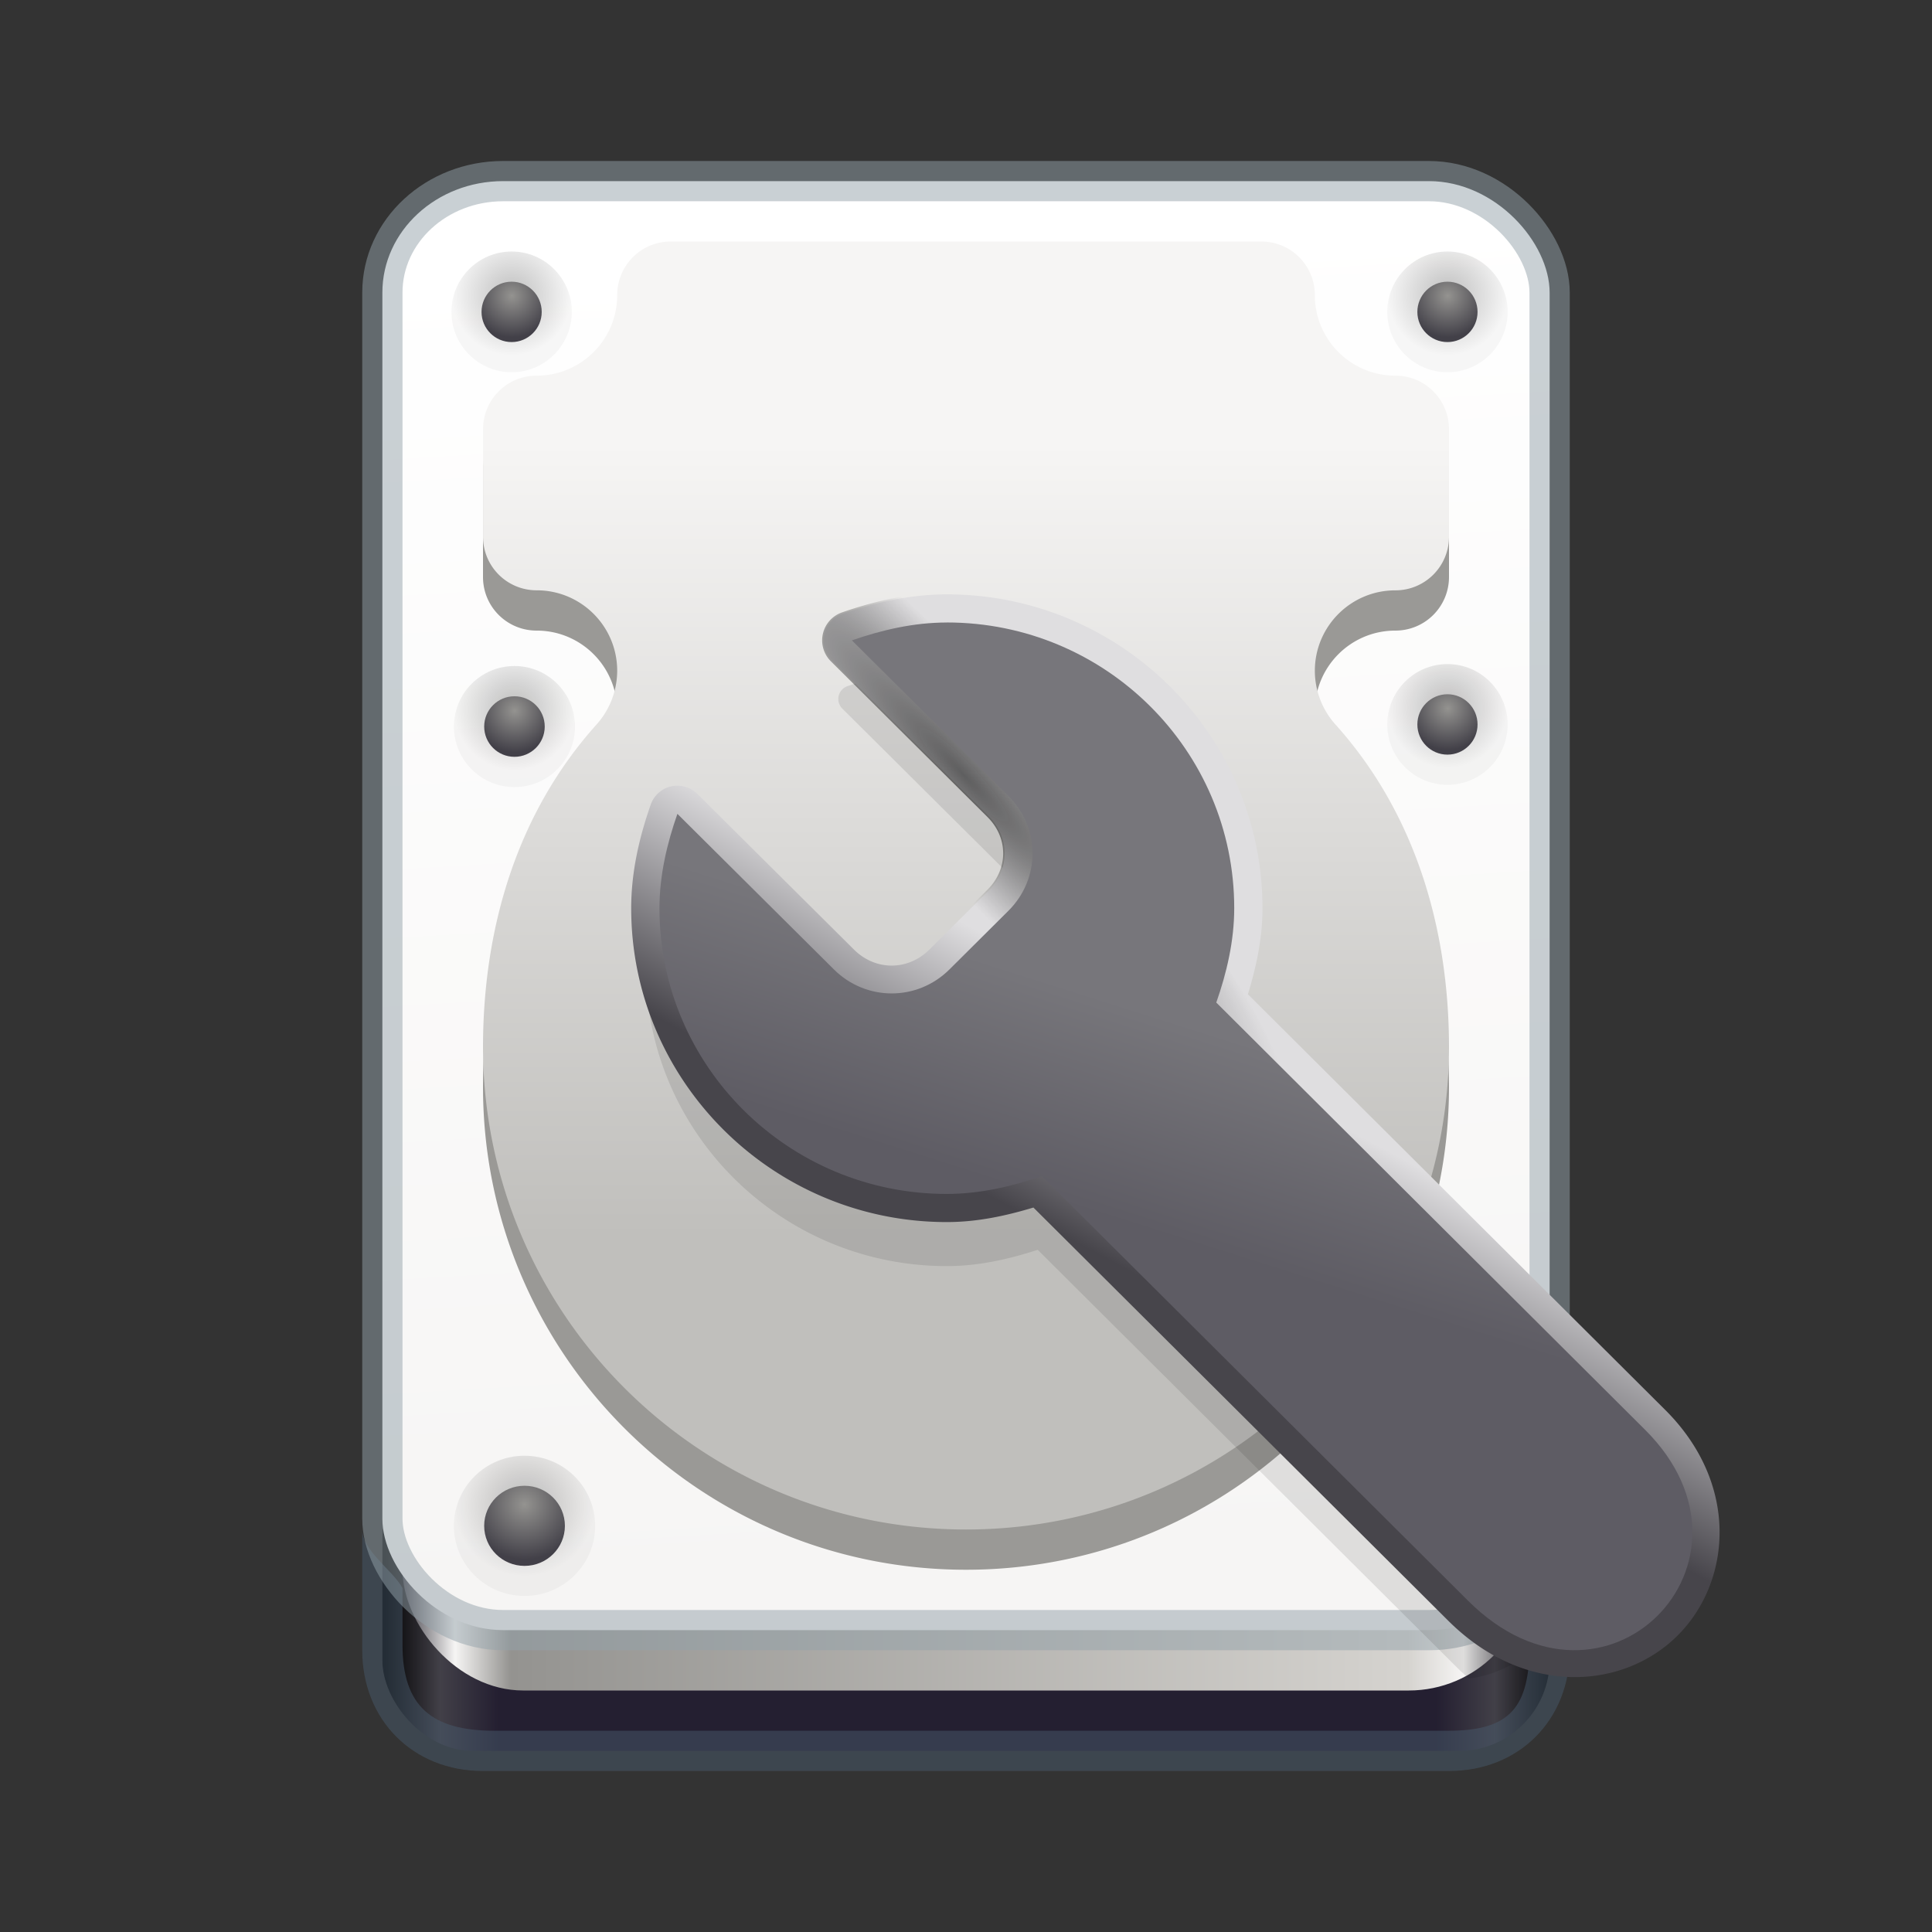 <?xml version="1.0" encoding="UTF-8" standalone="no"?>
<svg
   id="svg11300"
   width="48"
   height="48"
   style="enable-background:new"
   version="1.0"
   viewBox="0 0 48 48"
   sodipodi:docname="org.gnome.DiskUtility.svg"
   inkscape:version="1.2.2 (b0a8486541, 2022-12-01)"
   xmlns:inkscape="http://www.inkscape.org/namespaces/inkscape"
   xmlns:sodipodi="http://sodipodi.sourceforge.net/DTD/sodipodi-0.dtd"
   xmlns:xlink="http://www.w3.org/1999/xlink"
   xmlns="http://www.w3.org/2000/svg"
   xmlns:svg="http://www.w3.org/2000/svg"
   xmlns:rdf="http://www.w3.org/1999/02/22-rdf-syntax-ns#"
   xmlns:cc="http://creativecommons.org/ns#"
   xmlns:dc="http://purl.org/dc/elements/1.1/">
  <rect x="0" y="0" width="48" height="48" fill="#333333" stroke="none"/>
  <sodipodi:namedview
     id="namedview64"
     pagecolor="#ffffff"
     bordercolor="#000000"
     borderopacity="0.25"
     inkscape:showpageshadow="2"
     inkscape:pageopacity="0.0"
     inkscape:pagecheckerboard="0"
     inkscape:deskcolor="#d1d1d1"
     showgrid="false"
     inkscape:zoom="17.766058"
     inkscape:cx="21.163952"
     inkscape:cy="25.948356"
     inkscape:window-width="1386"
     inkscape:window-height="1027"
     inkscape:window-x="804"
     inkscape:window-y="199"
     inkscape:window-maximized="0"
     inkscape:current-layer="svg11300" />
  <title
     id="title4162">Adwaita Icon Template</title>
  <defs
     id="defs3">
    <linearGradient
       id="linearGradient2155"
       x1="301.62"
       x2="318.91"
       y1="113.77"
       y2="59.234"
       gradientTransform="matrix(0.091,0,0,0.091,1.1,20.246)"
       gradientUnits="userSpaceOnUse">
      <stop
         id="stop1190"
         style="stop-color:#5e5c64"
         offset="0" />
      <stop
         id="stop1192"
         style="stop-color:#77767b"
         offset="1" />
    </linearGradient>
    <linearGradient
       id="linearGradient1057"
       x1="249"
       x2="249"
       y1="125"
       y2="-112.15"
       gradientTransform="matrix(0.083,0,0,0.083,2.667,20.333)"
       gradientUnits="userSpaceOnUse">
      <stop
         id="stop1184"
         style="stop-color:#c0bfbc"
         offset="0" />
      <stop
         id="stop1186"
         style="stop-color:#f6f5f4"
         offset="1" />
    </linearGradient>
    <linearGradient
       id="linearGradient1284"
       x1="347"
       x2="323"
       y1="217"
       y2="-172"
       gradientTransform="matrix(0.091,0,0,0.087,0.8,20.077)"
       gradientUnits="userSpaceOnUse">
      <stop
         id="stop1278"
         style="stop-color:#f6f5f4"
         offset="0" />
      <stop
         id="stop1280"
         style="stop-color:#fff"
         offset="1" />
    </linearGradient>
    <linearGradient
       id="linearGradient1444-3-9"
       x1="177"
       x2="496"
       y1="619.96"
       y2="619.96"
       gradientTransform="matrix(0.087,0,0,0.09,-5.4,-30.219)"
       gradientUnits="userSpaceOnUse">
      <stop
         id="stop1366"
         style="stop-color:#424048"
         offset="0" />
      <stop
         id="stop1368"
         style="stop-color:#f6f5f4"
         offset=".047" />
      <stop
         id="stop1370"
         style="stop-color:#949390"
         offset=".097" />
      <stop
         id="stop1372"
         style="stop-color:#d5d3cf"
         offset=".9" />
      <stop
         id="stop1374"
         style="stop-color:#f6f5f4"
         offset=".95" />
      <stop
         id="stop1376"
         style="stop-color:#424048"
         offset="1" />
    </linearGradient>
    <linearGradient
       id="linearGradient1121"
       x1="176"
       x2="495"
       y1="799.96"
       y2="799.96"
       gradientTransform="matrix(0.091,0,0,0.026,-6.45,22.025)"
       gradientUnits="userSpaceOnUse">
      <stop
         id="stop1352"
         offset="0" />
      <stop
         id="stop1354"
         style="stop-color:#424048"
         offset=".047" />
      <stop
         id="stop1356"
         style="stop-color:#241f31"
         offset=".097" />
      <stop
         id="stop1358"
         style="stop-color:#241f31"
         offset=".9" />
      <stop
         id="stop1360"
         style="stop-color:#424048"
         offset=".95" />
      <stop
         id="stop1362"
         offset="1" />
    </linearGradient>
    <radialGradient
       id="radialGradient1131"
       cx="128"
       cy="199.58"
       r="16"
       gradientUnits="userSpaceOnUse">
      <stop
         id="stop979"
         style="stop-opacity:.251"
         offset="0" />
      <stop
         id="stop981"
         style="stop-opacity:.031"
         offset="1" />
    </radialGradient>
    <radialGradient
       id="radialGradient1133"
       cx="127.94"
       cy="200.07"
       r="8"
       gradientTransform="matrix(1.376,0,0,1.376,-47.997,-75.472)"
       gradientUnits="userSpaceOnUse">
      <stop
         id="stop1231"
         style="stop-color:#949390"
         offset="0" />
      <stop
         id="stop1233"
         style="stop-color:#424048"
         offset="1" />
    </radialGradient>
    <linearGradient
       id="linearGradient9681"
       x1="298.66"
       x2="328.1"
       y1="125.79"
       y2="70.897"
       gradientTransform="matrix(0.091,0,0,0.091,1.1,20.246)"
       gradientUnits="userSpaceOnUse">
      <stop
         id="stop10228"
         style="stop-color:#47454b"
         offset="0" />
      <stop
         id="stop10230"
         style="stop-color:#dfdee0"
         offset="1" />
    </linearGradient>
    <radialGradient
       id="radialGradient10249"
       cx="62.562"
       cy="221.95"
       r="36.044"
       gradientTransform="matrix(0.218,0.231,-0.042,0.04,19.62,-4.083)"
       gradientUnits="userSpaceOnUse">
      <stop
         id="stop10243"
         style="stop-color:#010101"
         offset="0" />
      <stop
         id="stop10245"
         style="stop-color:#010101;stop-opacity:0"
         offset="1" />
    </radialGradient>
    <radialGradient
       inkscape:collect="always"
       xlink:href="#radialGradient1131"
       id="radialGradient1397"
       gradientUnits="userSpaceOnUse"
       cx="128"
       cy="199.58"
       r="16"
       gradientTransform="matrix(1.027,0,0,1.03,-5.19,-6.434)" />
    <radialGradient
       inkscape:collect="always"
       xlink:href="#radialGradient1133"
       id="radialGradient1399"
       gradientUnits="userSpaceOnUse"
       gradientTransform="matrix(1.413,0,0,1.417,-54.473,-84.179)"
       cx="127.94"
       cy="200.07"
       r="8" />
    <radialGradient
       inkscape:collect="always"
       xlink:href="#radialGradient1131"
       id="radialGradient1407"
       gradientUnits="userSpaceOnUse"
       cx="128"
       cy="199.58"
       r="16"
       gradientTransform="matrix(1.027,0,0,1.03,-3.833,-6.434)" />
    <radialGradient
       inkscape:collect="always"
       xlink:href="#radialGradient1133"
       id="radialGradient1409"
       gradientUnits="userSpaceOnUse"
       gradientTransform="matrix(1.413,0,0,1.417,-53.116,-84.179)"
       cx="127.94"
       cy="200.07"
       r="8" />
    <radialGradient
       inkscape:collect="always"
       xlink:href="#radialGradient1131"
       id="radialGradient1417"
       gradientUnits="userSpaceOnUse"
       cx="128"
       cy="199.58"
       r="16"
       gradientTransform="translate(-0.812,-0.14)" />
    <radialGradient
       inkscape:collect="always"
       xlink:href="#radialGradient1133"
       id="radialGradient1419"
       gradientUnits="userSpaceOnUse"
       gradientTransform="matrix(1.376,0,0,1.376,-48.809,-75.612)"
       cx="127.94"
       cy="200.07"
       r="8" />
    <radialGradient
       inkscape:collect="always"
       xlink:href="#radialGradient1131"
       id="radialGradient1437"
       gradientUnits="userSpaceOnUse"
       cx="128"
       cy="199.58"
       r="16"
       gradientTransform="matrix(1.027,0,0,1.03,-5.19,-5.807)" />
    <radialGradient
       inkscape:collect="always"
       xlink:href="#radialGradient1133"
       id="radialGradient1439"
       gradientUnits="userSpaceOnUse"
       gradientTransform="matrix(1.413,0,0,1.417,-54.473,-83.552)"
       cx="127.94"
       cy="200.07"
       r="8" />
    <radialGradient
       inkscape:collect="always"
       xlink:href="#radialGradient1131"
       id="radialGradient1447"
       gradientUnits="userSpaceOnUse"
       cx="128"
       cy="199.58"
       r="16"
       gradientTransform="matrix(1.167,0,0,1.17,-21.333,-34.721)" />
    <radialGradient
       inkscape:collect="always"
       xlink:href="#radialGradient1133"
       id="radialGradient1449"
       gradientUnits="userSpaceOnUse"
       gradientTransform="matrix(1.834,0,0,1.84,-106.663,-169.788)"
       cx="127.94"
       cy="200.07"
       r="8" />
  </defs>
  <circle
     id="path907"
     cx="26.704"
     cy="0.952"
     r="0"
     style="opacity:0.05;fill:#ac1d2e;stroke-width:1;paint-order:normal" />
  <rect
     id="rect1480-3-7-1-2"
     x="9.5"
     y="36"
     width="29"
     height="7.5"
     rx="2.25"
     ry="2.25"
     style="fill:url(#linearGradient1121);stroke-width:1;paint-order:normal;enable-background:new" />
  <path
     id="rect3193"
     style="color:#000000;fill:#485a6c;fill-opacity:0.5;stroke-width:1;-inkscape-stroke:none"
     d="m 9,38 v 3 c 0,1.732 1.26,3 3,3 h 24 c 1.74,0 3,-1.268 3,-3 v -3 c 0,0.527 -0.767,1.022 -1,1.455 V 40.867 C 38,42.404 37.532,43 35.989,43 H 12.281 C 10.738,43 10,42.404 10,40.867 V 39.455 C 9.767,39.022 9,38.527 9,38 Z"
     sodipodi:nodetypes="cssssccsssscc" />
  <rect
     id="rect1480-3-7-1"
     x="10"
     y="16"
     width="28"
     height="26"
     rx="3"
     ry="3"
     style="fill:url(#linearGradient1444-3-9);stroke-width:1;paint-order:normal;enable-background:new" />
  <rect
     id="rect1480-6-7"
     x="9.5"
     y="4.5"
     width="29"
     height="36"
     rx="3"
     ry="2.769"
     style="fill:url(#linearGradient1284);stroke-width:1;paint-order:normal;enable-background:new" />
  <path
     id="path905"
     d="m 16.667,7 c -0.739,0 -1.333,0.595 -1.333,1.333 0,1.105 -0.895,2 -2,2 C 12.595,10.333 12,10.928 12,11.667 v 2.667 c 0,0.739 0.595,1.333 1.333,1.333 1.105,0 2,0.895 2,2 C 15.332,18.159 15.15,18.634 14.821,19 12.847,21.198 12.005,24.046 12,27 12,33.627 17.373,39 24,39 30.627,39 36,33.627 36,27 35.995,24.046 35.154,21.197 33.179,19 c -0.329,-0.366 -0.511,-0.841 -0.512,-1.333 0,-1.105 0.895,-2 2,-2 C 35.405,15.667 36,15.072 36,14.333 v -2.667 c 0,-0.739 -0.595,-1.333 -1.333,-1.333 -1.105,0 -2,-0.895 -2,-2 0,-0.739 -0.595,-1.333 -1.333,-1.333 z M 24,25.667 A 2,2 0 0 1 26,27.667 2,2 0 0 1 24,29.667 2,2 0 0 1 22,27.667 2,2 0 0 1 24,25.667 Z"
     style="fill:#9a9996;stroke-width:1;paint-order:normal;enable-background:new" />
  <path
     id="path905-2"
     d="m 16.667,6 c -0.739,0 -1.333,0.595 -1.333,1.333 0,1.105 -0.895,2 -2,2 -0.739,0 -1.333,0.595 -1.333,1.333 v 2.667 c 0,0.739 0.595,1.333 1.333,1.333 1.105,0 2,0.895 2,2 C 15.332,17.159 15.15,17.634 14.821,18 12.847,20.198 12.005,23.046 12,26 12,32.627 17.373,38 24,38 30.627,38 36,32.627 36,26 35.995,23.046 35.154,20.197 33.179,18 c -0.329,-0.366 -0.511,-0.841 -0.512,-1.333 0,-1.105 0.895,-2 2,-2 C 35.405,14.667 36,14.072 36,13.333 V 10.667 C 36,9.928 35.405,9.333 34.667,9.333 c -1.105,0 -2,-0.895 -2,-2 0,-0.739 -0.595,-1.333 -1.333,-1.333 z M 24,24.667 A 2,2 0 0 1 26,26.667 2,2 0 0 1 24,28.667 2,2 0 0 1 22,26.667 2,2 0 0 1 24,24.667 Z"
     style="fill:url(#linearGradient1057);stroke-width:1;paint-order:normal;enable-background:new" />
  <g
     id="use1038-7"
     transform="matrix(0.091,0,0,0.091,24.474,-10.789)"
     style="stroke-width:2.743;enable-background:new">
    <ellipse
       id="circle1391"
       cx="126.238"
       cy="203.711"
       style="fill:url(#radialGradient1397);stroke-width:2.743;paint-order:normal;enable-background:new"
       rx="16.429"
       ry="16.482" />
    <ellipse
       id="circle1393"
       cx="126.238"
       cy="203.711"
       style="fill:url(#radialGradient1399);stroke-width:2.743;paint-order:normal"
       rx="8.214"
       ry="8.241" />
  </g>
  <g
     id="use1038-2"
     transform="matrix(0.091,0,0,0.091,1.1,-10.789)"
     style="stroke-width:2.743;enable-background:new">
    <ellipse
       id="circle1401"
       cx="127.595"
       cy="203.711"
       style="fill:url(#radialGradient1407);stroke-width:2.743;paint-order:normal;enable-background:new"
       rx="16.429"
       ry="16.482" />
    <ellipse
       id="circle1403"
       cx="127.595"
       cy="203.711"
       style="fill:url(#radialGradient1409);stroke-width:2.743;paint-order:normal"
       rx="8.214"
       ry="8.241" />
  </g>
  <g
     id="use1038-3"
     transform="matrix(0.094,0,0,0.094,0.826,-1.112)"
     style="stroke-width:2.667;enable-background:new">
    <circle
       id="circle1411"
       cx="127.188"
       cy="203.86"
       r="16"
       style="fill:url(#radialGradient1417);stroke-width:2.667;paint-order:normal;enable-background:new" />
    <circle
       id="circle1413"
       cx="127.188"
       cy="203.86"
       r="8"
       style="fill:url(#radialGradient1419);stroke-width:2.667;paint-order:normal" />
  </g>
  <g
     id="use1038-9"
     transform="matrix(0.091,0,0,0.091,24.474,-0.596)"
     style="stroke-width:2.743;enable-background:new">
    <ellipse
       id="circle1431"
       cx="126.238"
       cy="204.337"
       style="fill:url(#radialGradient1437);stroke-width:2.743;paint-order:normal;enable-background:new"
       rx="16.429"
       ry="16.482" />
    <ellipse
       id="circle1433"
       cx="126.238"
       cy="204.337"
       style="fill:url(#radialGradient1439);stroke-width:2.743;paint-order:normal"
       rx="8.214"
       ry="8.241" />
  </g>
  <rect
     id="rect3005"
     x="9.5"
     y="4.5"
     width="29"
     height="36"
     rx="3"
     ry="2.769"
     style="fill:none;stroke:#95a3ab;stroke-width:1;stroke-opacity:0.5;paint-order:normal;enable-background:new" />
  <g
     id="g1445"
     transform="matrix(0.094,0,0,0.093,1,18.932)"
     style="stroke-width:2.671;enable-background:new">
    <ellipse
       id="circle1441"
       cx="128"
       cy="204.052"
       style="fill:url(#radialGradient1447);stroke-width:2.671;paint-order:normal;enable-background:new"
       rx="18.667"
       ry="18.727" />
    <ellipse
       id="circle1443"
       cx="128"
       cy="204.052"
       style="fill:url(#radialGradient1449);stroke-width:2.671;paint-order:normal"
       rx="10.667"
       ry="10.701" />
  </g>
  <path
     id="path10234"
     d="m 23.524,16.585 c -0.876,0 -1.71,0.2 -2.469,0.463 a 0.339,0.337 0 0 0 -0.128,0.557 l 3.888,3.866 c 0.672,0.668 0.672,1.705 0,2.373 l -1.466,1.458 c -0.672,0.668 -1.719,0.668 -2.391,0 l -3.889,-3.866 a 0.339,0.337 0 0 0 -0.559,0.127 c -0.265,0.755 -0.466,1.586 -0.466,2.457 0,4.103 3.353,7.436 7.479,7.436 0.798,0 1.555,-0.176 2.259,-0.405 l 10.453,10.413 c 0.086,0.085 0.173,0.162 0.26,0.238 1.459,-0.174 2.586,-1.471 2.586,-3.057 v -3.928 l -8.485,-8.453 c 0.23,-0.7 0.406,-1.452 0.406,-2.245 0,-4.103 -3.353,-7.435 -7.479,-7.435 z"
     style="color:#000000;text-indent:0;text-decoration-line:none;text-transform:none;opacity:0.1;stroke-width:1;enable-background:accumulate" />
  <path
     id="path9673"
     d="m 23.524,14.767 c -0.931,0 -1.805,0.211 -2.589,0.483 a 0.702,0.7 0 0 0 -0.265,1.156 l 3.888,3.866 c 0.536,0.533 0.536,1.327 0,1.86 l -1.466,1.458 c -0.536,0.533 -1.342,0.533 -1.877,0 l -3.889,-3.866 a 0.702,0.7 0 0 0 -1.158,0.264 c -0.273,0.779 -0.486,1.649 -0.486,2.576 0,4.299 3.52,7.798 7.842,7.798 0.766,0 1.48,-0.159 2.151,-0.361 l 10.305,10.264 c 1.913,1.907 4.357,1.705 5.696,0.373 1.339,-1.332 1.552,-3.76 -0.304,-5.609 L 31.004,24.702 c 0.203,-0.667 0.362,-1.376 0.362,-2.138 0,-4.299 -3.52,-7.797 -7.842,-7.797 z"
     style="color:#000000;text-indent:0;text-decoration-line:none;text-transform:none;fill:url(#linearGradient9681);stroke-width:1;enable-background:accumulate" />
  <path
     id="path10241"
     d="m 23.524,14.73 c -0.937,0 -1.815,0.212 -2.601,0.484 a 0.739,0.736 0 0 0 -0.279,1.217 l 3.888,3.866 c 0.522,0.519 0.522,1.29 0,1.809 l -1.466,1.458 c -0.522,0.519 -1.304,0.519 -1.826,0 l -3.889,-3.866 a 0.739,0.736 0 0 0 -1.218,0.278 c -0.274,0.782 -0.488,1.656 -0.488,2.588 0,4.319 3.537,7.834 7.878,7.834 0.763,0 1.473,-0.157 2.141,-0.357 l 10.289,10.249 c 1.924,1.917 4.396,1.719 5.748,0.374 1.352,-1.345 1.562,-3.8 -0.305,-5.661 L 31.044,24.691 c 0.2,-0.663 0.358,-1.369 0.358,-2.127 0,-4.319 -3.537,-7.833 -7.878,-7.833 z"
     style="color:#000000;text-indent:0;text-decoration-line:none;text-transform:none;opacity:0.58;fill:url(#radialGradient10249);stroke-width:1;enable-background:accumulate" />
  <path
     id="path2141"
     d="m 23.524,15.466 c -0.824,0 -1.622,0.188 -2.359,0.444 l 3.889,3.866 c 0.799,0.794 0.799,2.057 0,2.852 l -1.466,1.458 c -0.799,0.794 -2.07,0.794 -2.869,0 l -3.889,-3.866 c -0.257,0.732 -0.446,1.526 -0.446,2.345 0,3.92 3.197,7.098 7.14,7.098 0.824,0 1.622,-0.188 2.359,-0.444 l 10.592,10.552 c 3.405,3.394 7.672,-0.983 4.399,-4.246 L 30.218,24.908 c 0.257,-0.732 0.446,-1.526 0.446,-2.345 0,-3.92 -3.197,-7.098 -7.14,-7.098 z"
     style="color:#000000;text-indent:0;text-decoration-line:none;text-transform:none;fill:url(#linearGradient2155);stroke-width:1;enable-background:accumulate" />
</svg>
